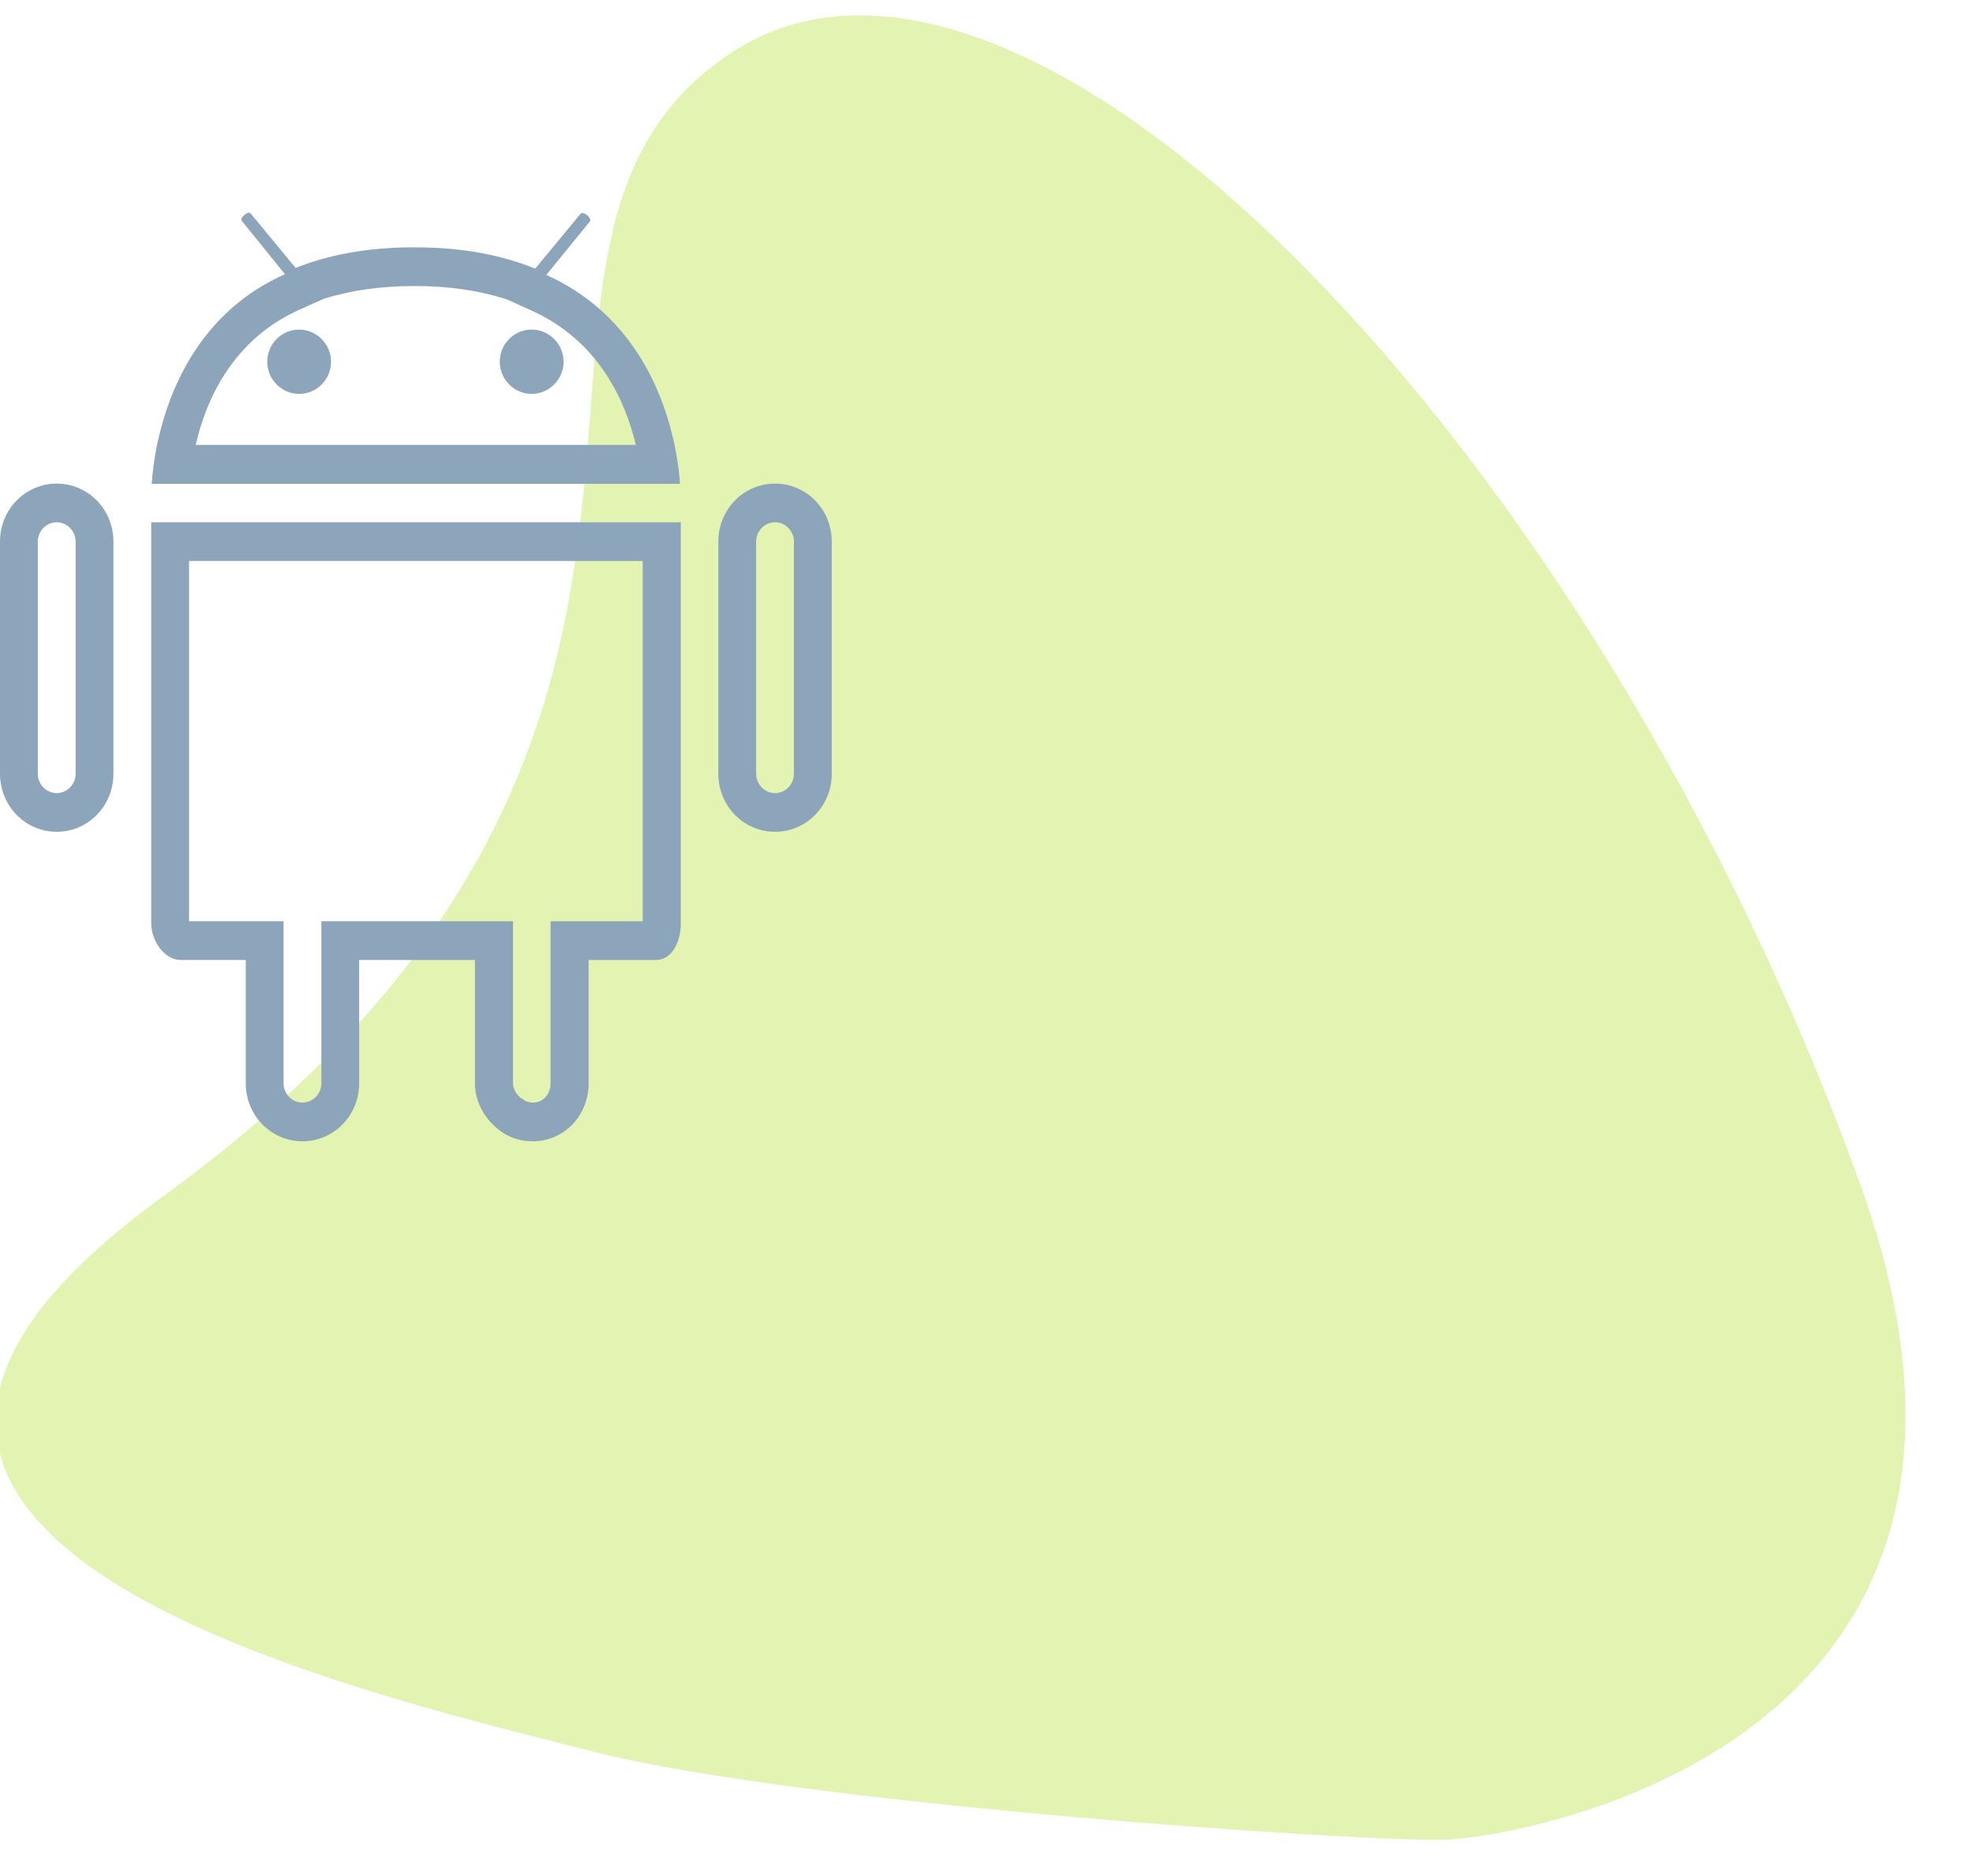 <?xml version="1.0" standalone="no"?><!-- Generator: Adobe Fireworks CS6, Export SVG Extension by Aaron Beall (http://fireworks.abeall.com) . Version: 0.6.1  --><!DOCTYPE svg PUBLIC "-//W3C//DTD SVG 1.1//EN" "http://www.w3.org/Graphics/SVG/1.1/DTD/svg11.dtd"><svg id="android-Page%201" viewBox="0 0 102 97" style="background-color:#ffffff00" version="1.1"	xmlns="http://www.w3.org/2000/svg" xmlns:xlink="http://www.w3.org/1999/xlink" xml:space="preserve"	x="0px" y="0px" width="102px" height="97px">	<g id="Background">		<path opacity="0.302" d="M 8.386 61.879 C -15.929 79.525 17.641 87.229 30.691 90.558 C 41.493 93.313 71.101 95.258 74.783 95.108 C 78.465 94.958 106.691 90.454 96.18 61.252 C 82.516 23.291 53.041 -7.409 37.75 2.762 C 22.517 12.894 42.12 37.396 8.386 61.879 Z" fill="#a3d900"/>		<g id="iconfinder_icon-social-android-outline_211599">			<g>				<g>					<path d="M 35.182 27 L 7.818 27 L 7.818 36.55 L 7.818 47.75 C 7.818 48.612 8.49 49.625 9.333 49.625 L 12.705 49.625 L 12.705 56 C 12.705 57.663 14.012 59 15.636 59 C 17.261 59 18.568 57.663 18.568 56 L 18.568 49.625 L 24.554 49.625 L 24.554 56 C 24.554 56.938 25.03 57.775 25.69 58.325 C 26.166 58.75 26.826 59 27.522 59 C 27.535 59 27.559 59 27.571 59 C 27.584 59 27.535 59 27.547 59 C 29.172 59 30.43 57.663 30.43 56 L 30.43 49.625 L 33.924 49.625 C 34.779 49.625 35.194 48.612 35.194 47.763 L 35.194 36.562 L 35.194 27 L 35.182 27 L 35.182 27 ZM 33.227 29 L 33.227 36.562 L 33.227 47.625 L 30.479 47.625 L 28.463 47.625 L 28.463 49.562 L 28.463 56 C 28.463 56.55 28.097 56.987 27.571 57 L 27.571 57 L 27.559 57 C 27.547 57 27.535 57 27.522 57 C 27.327 57 27.144 56.925 26.997 56.8 L 26.985 56.788 L 26.936 56.775 C 26.692 56.575 26.521 56.275 26.521 56 L 26.521 49.562 L 26.521 47.625 L 24.627 47.625 L 18.642 47.625 L 16.614 47.625 L 16.614 49.562 L 16.614 56 C 16.614 56.55 16.174 57 15.636 57 C 15.099 57 14.659 56.55 14.659 56 L 14.659 49.562 L 14.659 47.625 L 12.766 47.625 L 9.773 47.625 L 9.773 36.55 L 9.773 29 L 33.227 29 " fill="#8ca5ba"/>					<path d="M 40.068 25 C 38.444 25 37.136 26.337 37.136 28 L 37.136 40 C 37.136 41.663 38.444 43 40.068 43 C 41.693 43 43 41.663 43 40 L 43 28 C 43 26.337 41.693 25 40.068 25 L 40.068 25 L 40.068 25 ZM 40.068 27 C 40.606 27 41.045 27.45 41.045 28 L 41.045 40 C 41.045 40.55 40.606 41 40.068 41 C 39.531 41 39.091 40.55 39.091 40 L 39.091 28 C 39.091 27.45 39.531 27 40.068 27 " fill="#8ca5ba"/>					<path d="M 2.932 25 C 1.307 25 0 26.337 0 28 L 0 40 C 0 41.663 1.307 43 2.932 43 C 4.556 43 5.864 41.663 5.864 40 L 5.864 28 C 5.864 26.337 4.556 25 2.932 25 L 2.932 25 L 2.932 25 ZM 2.932 27 C 3.469 27 3.909 27.45 3.909 28 L 3.909 40 C 3.909 40.55 3.469 41 2.932 41 C 2.394 41 1.955 40.55 1.955 40 L 1.955 28 C 1.955 27.45 2.394 27 2.932 27 " fill="#8ca5ba"/>				</g>				<path d="M 12.876 11 C 12.815 11 12.729 11.025 12.656 11.1 C 12.521 11.2 12.448 11.325 12.497 11.412 L 14.732 14.175 C 8.844 16.788 7.965 23.137 7.843 25.012 L 35.157 25.012 C 35.023 23.137 34.156 16.875 28.243 14.213 L 30.503 11.438 C 30.552 11.375 30.479 11.225 30.344 11.113 C 30.259 11.05 30.161 11.012 30.1 11.012 C 30.063 11.012 30.039 11.025 30.015 11.05 L 27.669 13.887 C 26.008 13.213 23.98 12.787 21.488 12.787 C 21.451 12.787 21.415 12.787 21.366 12.787 C 18.922 12.787 16.919 13.2 15.282 13.85 L 12.961 11.037 C 12.961 11.012 12.924 11 12.876 11 L 12.876 11 L 12.876 11 ZM 21.378 14.787 L 21.488 14.787 L 21.488 14.787 L 21.488 14.787 C 23.222 14.787 24.823 15.025 26.228 15.488 L 27.449 16.038 C 30.955 17.613 32.323 20.712 32.873 23 L 10.115 23 C 10.652 20.675 12.021 17.55 15.502 16 L 16.76 15.438 C 18.141 15.012 19.692 14.787 21.378 14.787 " fill="#8ca5ba"/>			</g>			<path d="M 15.465 20.363 C 14.561 20.363 13.816 19.613 13.816 18.7 C 13.816 17.788 14.549 17.038 15.465 17.038 C 16.369 17.038 17.114 17.788 17.114 18.7 C 17.114 19.613 16.381 20.363 15.465 20.363 L 15.465 20.363 Z" fill="#8ca5ba"/>			<path d="M 27.486 20.363 C 26.582 20.363 25.837 19.613 25.837 18.7 C 25.837 17.788 26.57 17.038 27.486 17.038 C 28.39 17.038 29.135 17.788 29.135 18.7 C 29.135 19.613 28.39 20.363 27.486 20.363 L 27.486 20.363 Z" fill="#8ca5ba"/>		</g>	</g>	<g id="Layer%201">	</g></svg>